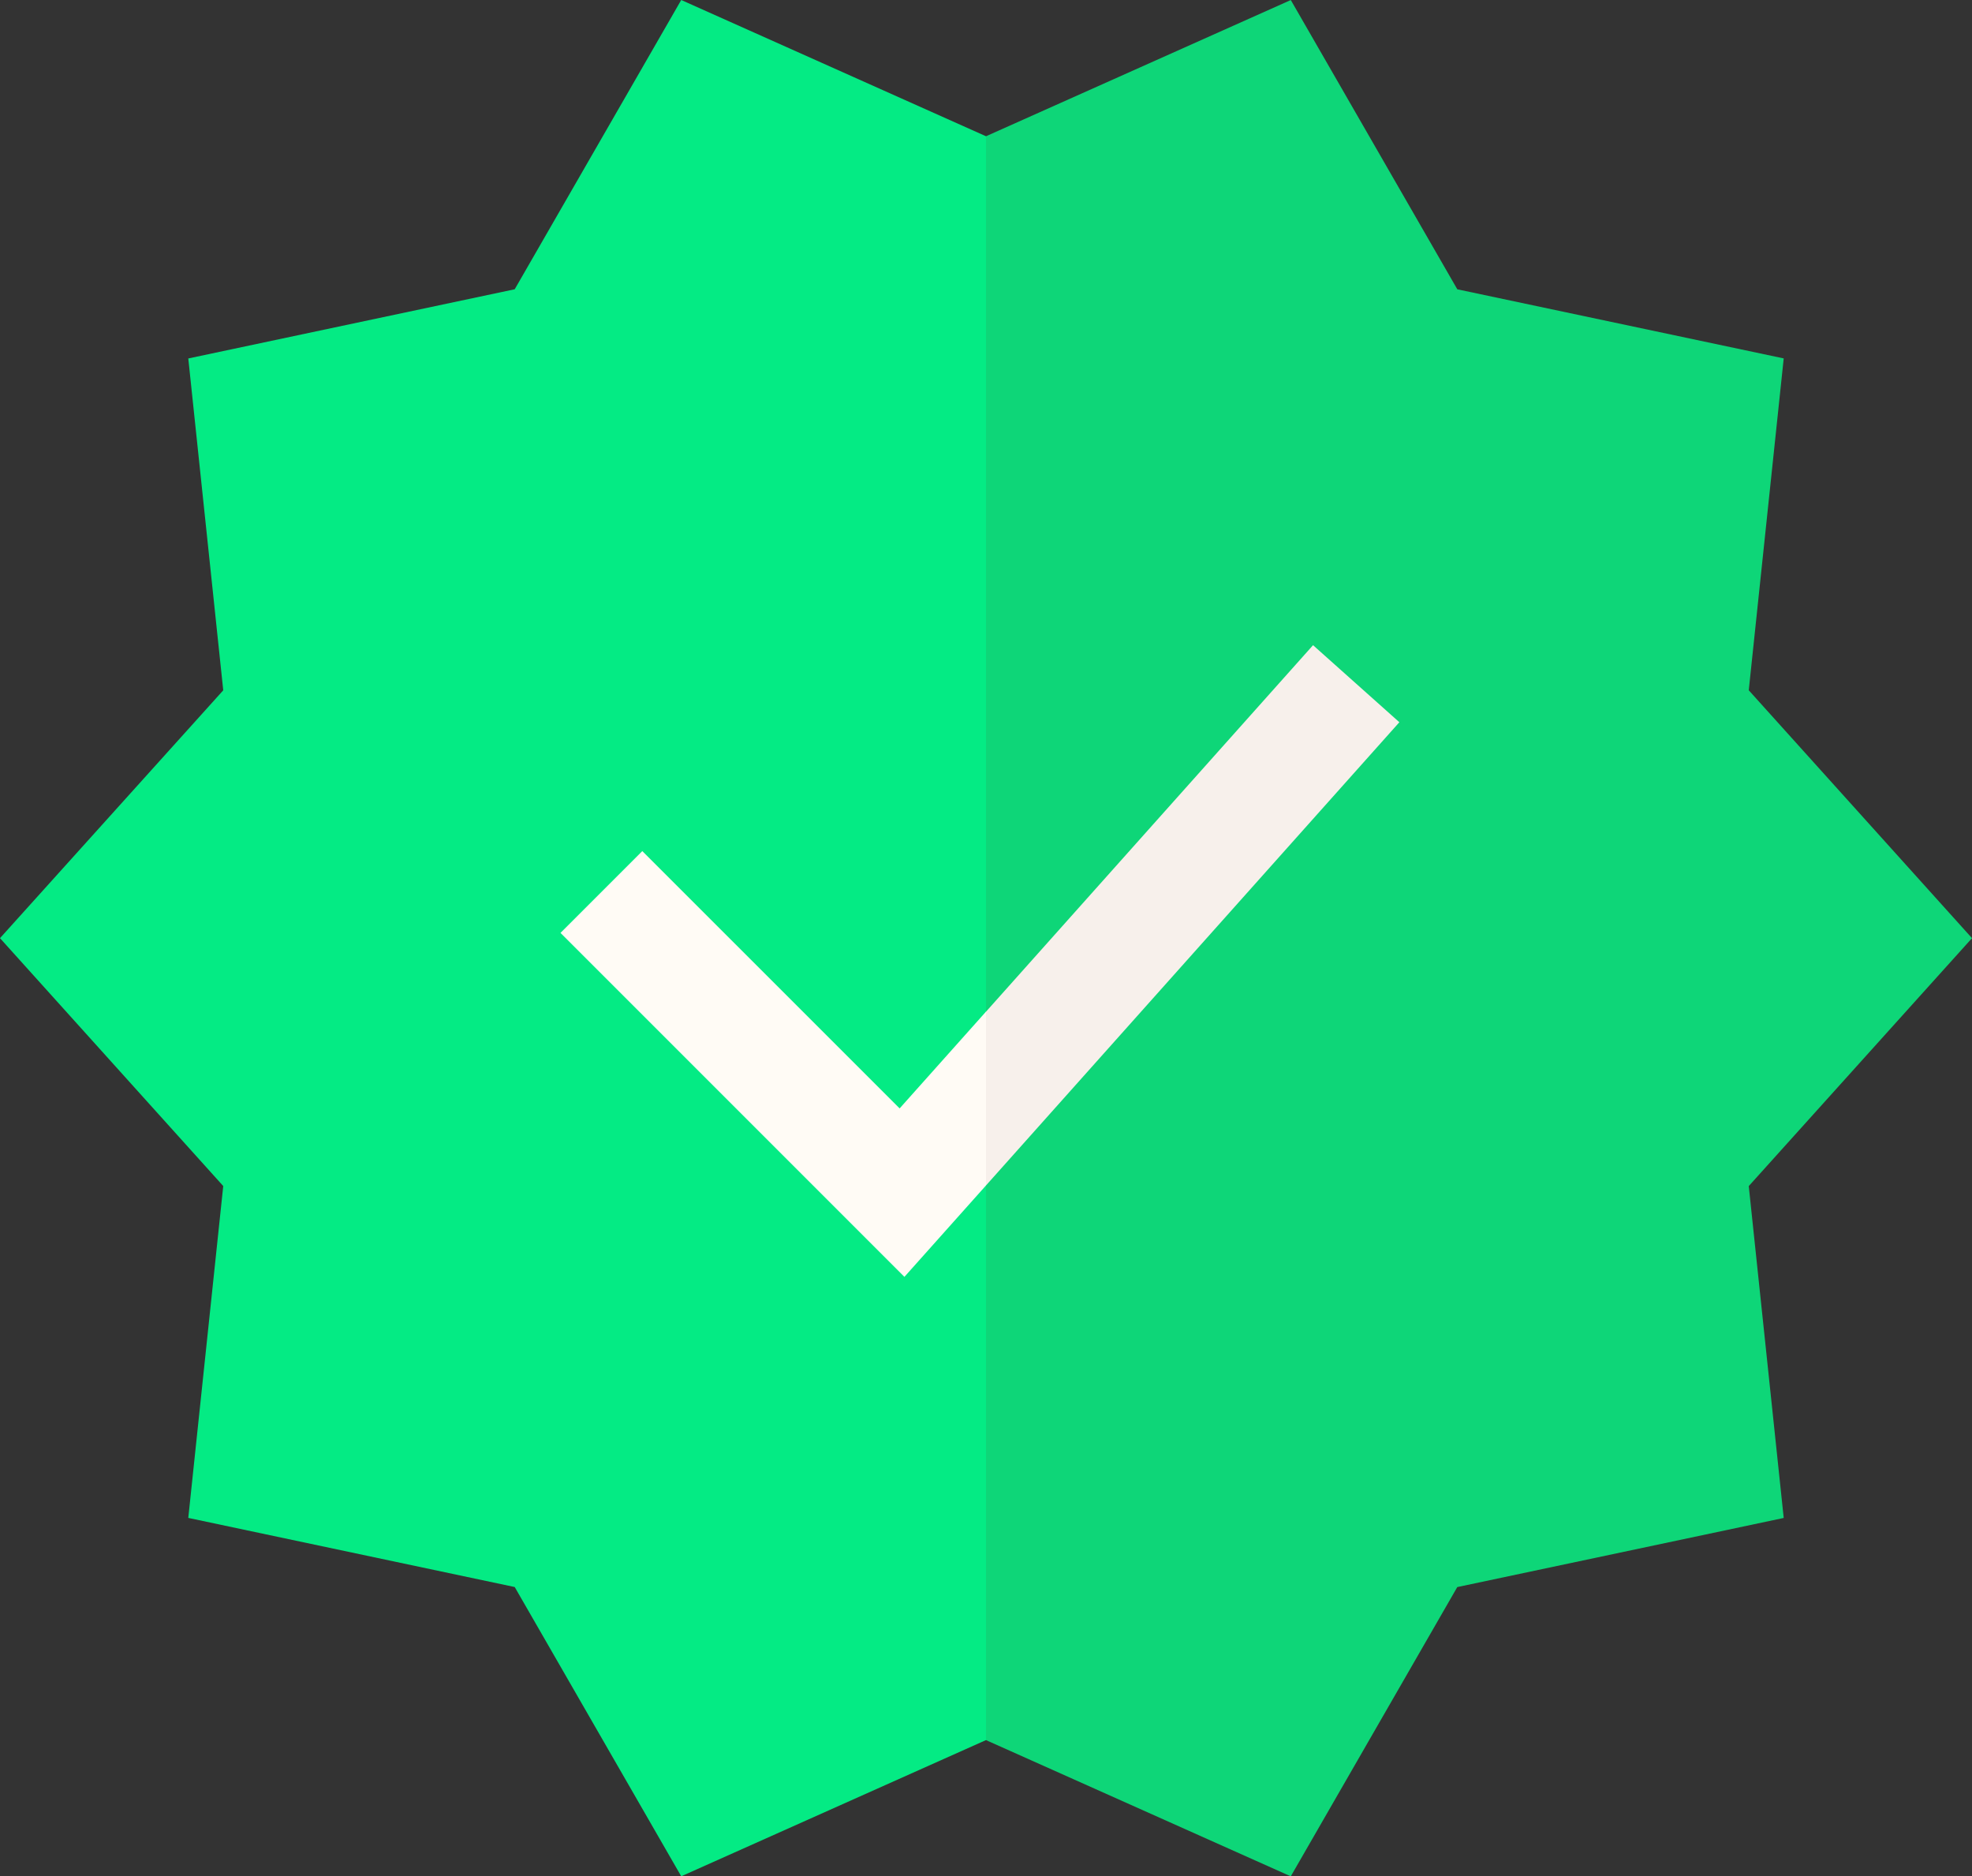 <svg xmlns="http://www.w3.org/2000/svg" width="150" height="142.704" viewBox="0 0 150 142.704">
  <rect x="0" y="0" width="150" height="142.704" fill="#333333" stroke="none"/>
  <g id="check-2" transform="translate(0 -12.437)">
    <g id="Group_2534" data-name="Group 2534" transform="translate(0 12.437)">
      <path id="Path_401" data-name="Path 401" d="M323.15,83.789,306.169,64.936l2.659-25.24L284,34.44l-12.666-22L248.15,22.8l-3.129,60.991,3.129,60.991,23.182,10.361,12.666-22,24.83-5.257-2.659-25.24Z" transform="translate(-173.15 -12.437)" fill="#0ed678"/>
      <path id="Path_402" data-name="Path 402" d="M51.818,12.437l-12.666,22L14.322,39.7l2.659,25.239L0,83.789l16.981,18.853-2.659,25.24,24.83,5.257,12.666,22L75,144.78V22.8Z" transform="translate(0 -12.437)" fill="#04eb84"/>
    </g>
    <g id="Group_2535" data-name="Group 2535" transform="translate(42.634 61.507)">
      <path id="Path_403" data-name="Path 403" d="M279.592,185.585l-6.565-5.86L248.15,207.6l-3.129,6.926,3.129,6.289Z" transform="translate(-215.784 -179.725)" fill="#f7f0eb"/>
      <path id="Path_404" data-name="Path 404" d="M151.57,233.1l-6.222,6.222,26.16,26.161,6.205-6.952V245.311l-6.568,7.359Z" transform="translate(-145.348 -217.44)" fill="#fffbf5"/>
    </g>
  </g>
</svg>
